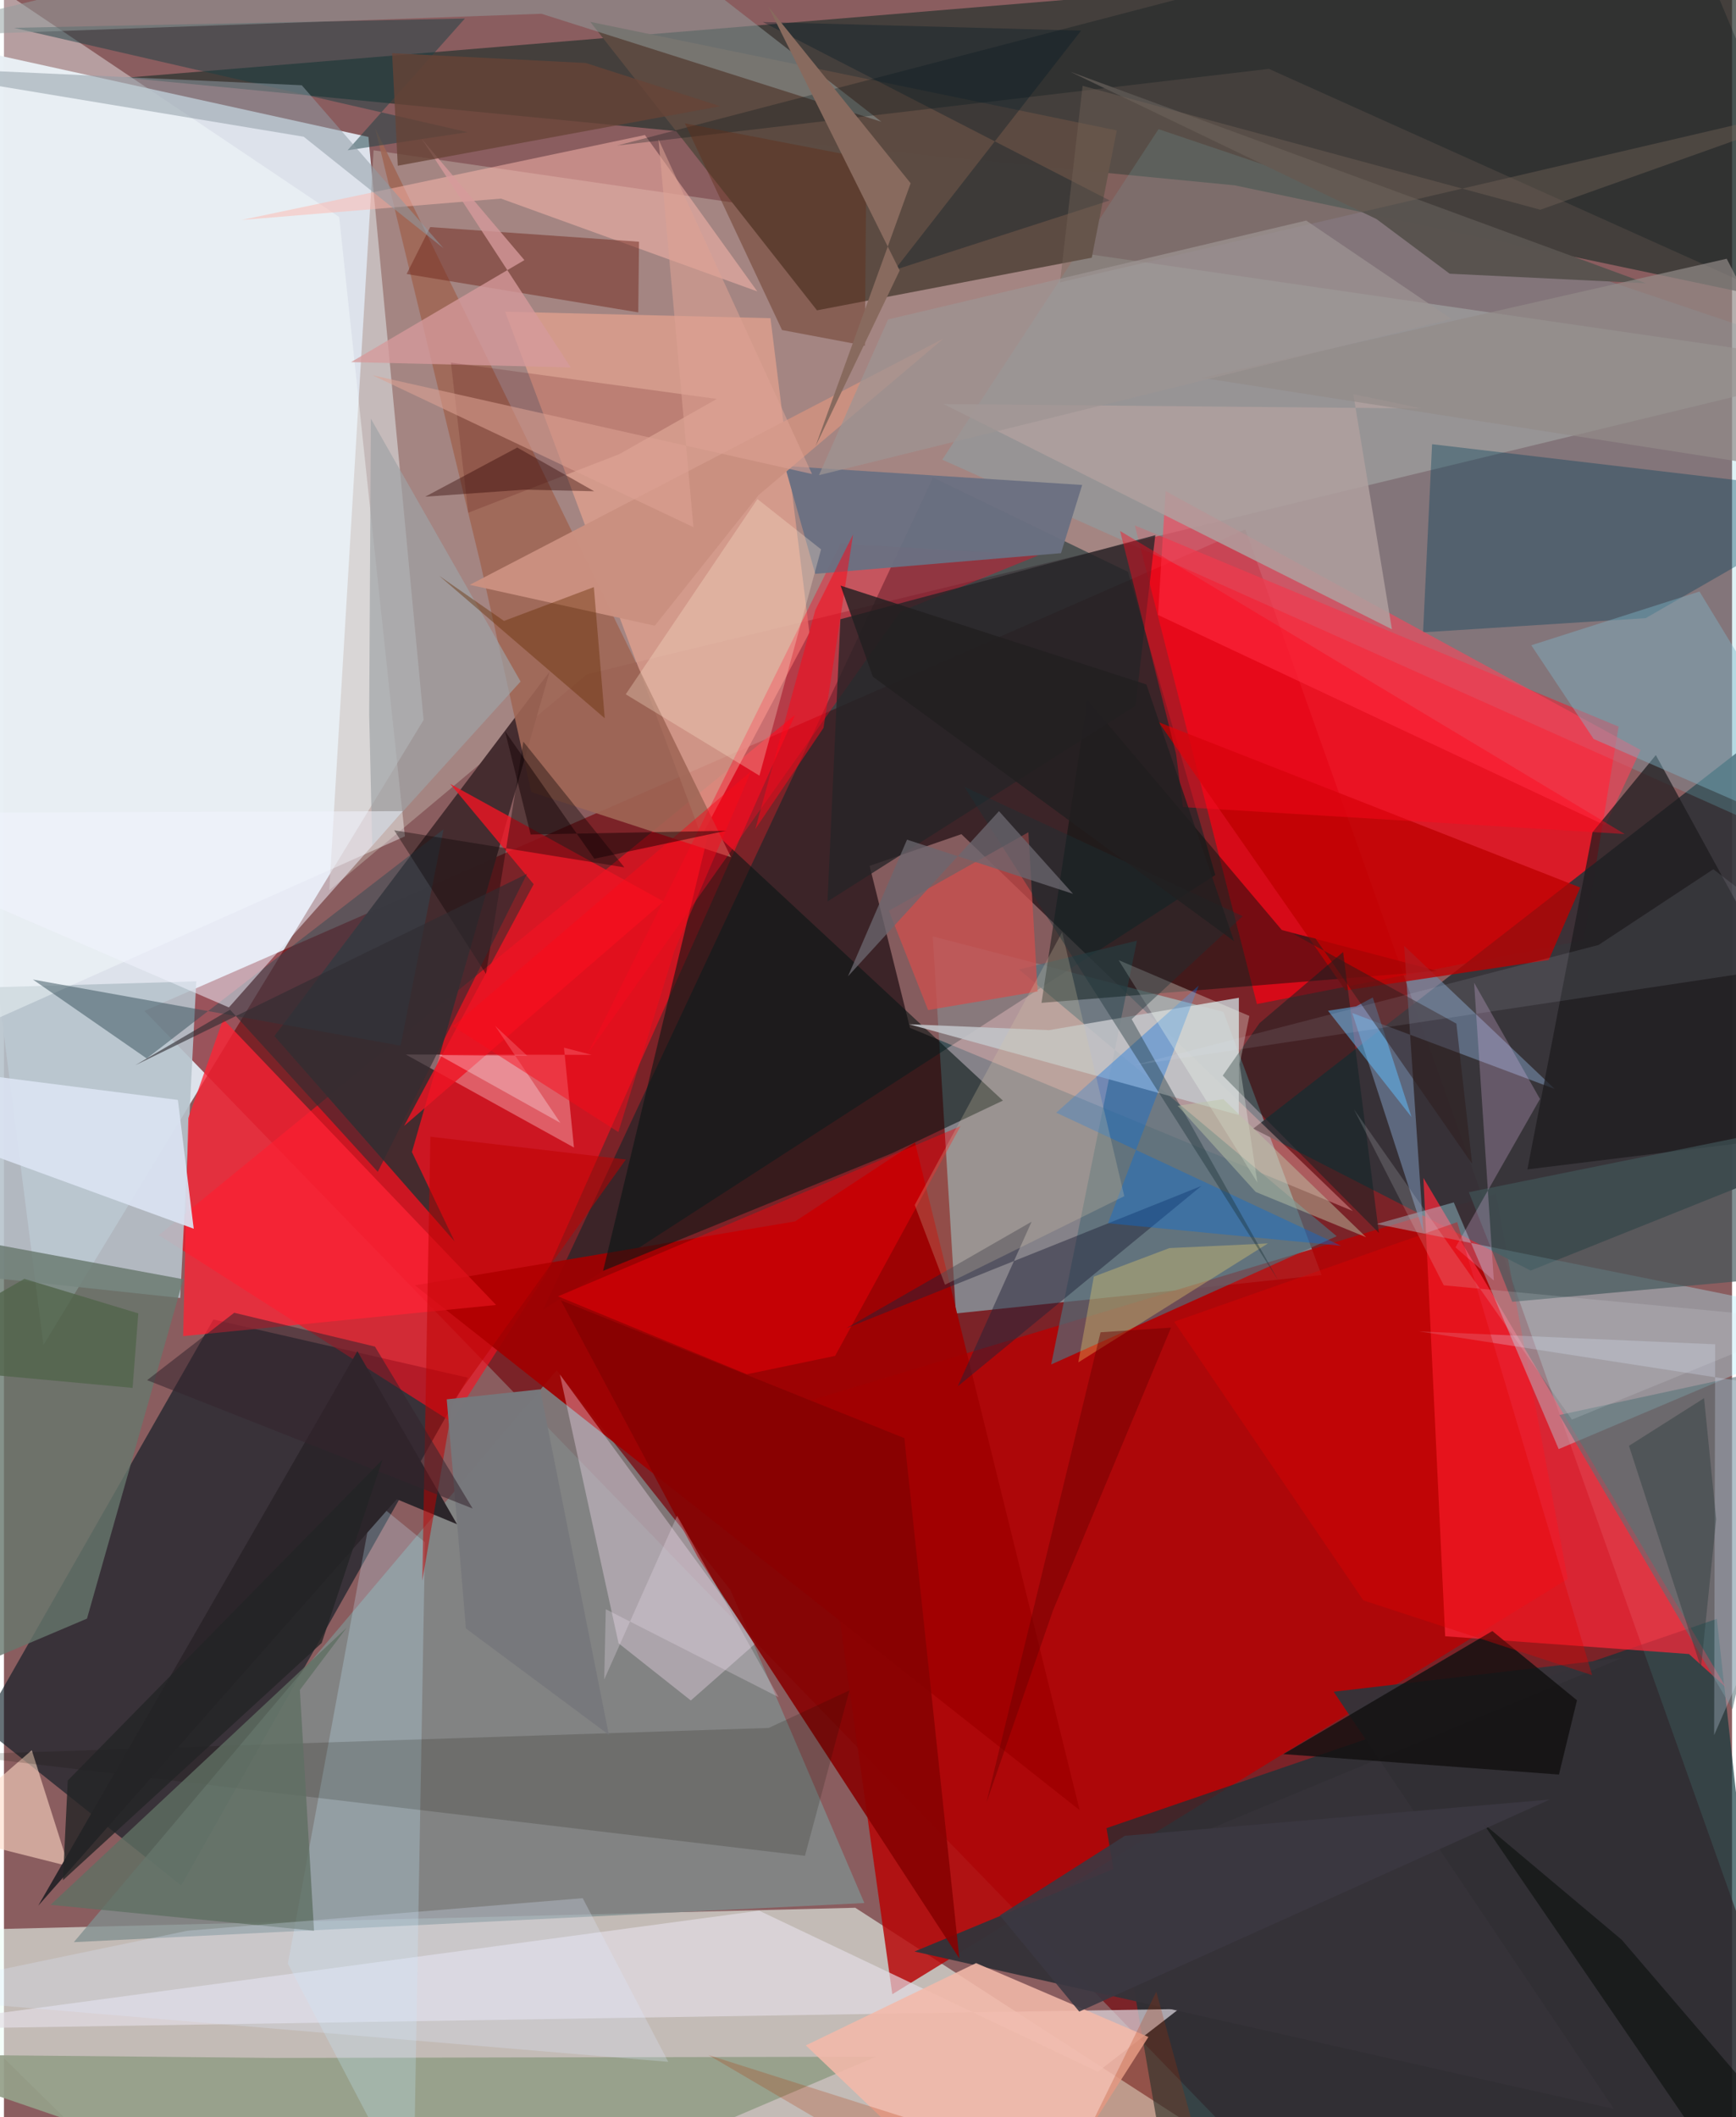 <svg xmlns="http://www.w3.org/2000/svg" width="228" height="278" viewBox="0 0 836 1024"><path fill="#8a5d5f" d="M0 0h836v1024H0z"/><path fill="#dee4ed" fill-opacity=".98" d="M19.095 650.55L-62 13.727l238.305 52.504 26.703 281.999z"/><path fill="#740308" fill-opacity=".635" d="M885.149 1057.224l-284.6-801.18L67.935 488.936 646.193 1086z"/><path fill="#ecfef5" fill-opacity=".584" d="M411.836 922.717L664.31 1086H91.943L-62 934.489z"/><path fill="#92f5fc" fill-opacity=".455" d="M589.942 489.424l47.49 127.277-176.9 18.568-11.212-182.366z"/><path fill="#fb0111" fill-opacity=".71" d="M781.11 351.443l-16.928 103.325-158.036 30.863-59.082-231.53z"/><path fill="#2a342f" fill-opacity=".722" d="M881.245 149.87L595.366 89.64 58.996 37.591 898-31.936z"/><path fill="#b6a199" fill-opacity=".6" d="M178.82 72.7l-21.463 357.914 124.707-104.528L898 177.146z"/><path fill="#b80002" fill-opacity=".808" d="M429.762 964.544L756.48 763.678l-34.757-186.319-332.28 100.17z"/><path fill="#0b353a" fill-opacity=".659" d="M828.648 782.98L533.363 884.2l34.67 201.8 289.989-36.622z"/><path fill="#051822" fill-opacity=".612" d="M85.755 911.953l138.716-245.592-123.136-28.177L-10.931 834.9z"/><path fill="#323238" fill-opacity=".937" d="M898 317.662l-293.632 228.21 134.205 68.658L898 550.683z"/><path fill="#fb0f1e" fill-opacity=".631" d="M261.917 616.815l-45.48 70.89-141.504-90.31L382.695 345.79z"/><path fill="#002629" fill-opacity=".514" d="M586.004 423.211L260.795 633.46l188.666-402.508 94.308 45.642z"/><path fill="#808e8f" fill-opacity=".765" d="M351.47 769.014l-84.065-106.272L33.806 939.345l382.43-18.915z"/><path fill="#fdb9b6" fill-opacity=".38" d="M463.183 403.456l-44.405 15.333 19.539 78.364 214.269 88.59z"/><path fill="#442c2f" fill-opacity=".988" d="M197.362 557.19l66.617-232.322L130.813 501.1l87.195 99.327z"/><path fill="#6dc8d7" fill-opacity=".231" d="M871.098 167.981l11.08 245.982-428.244-191.627L558.55 62.472z"/><path fill="#ff2738" fill-opacity=".714" d="M686.693 569.734l10.52 221.665 117.948 8.603 17.915 16.163z"/><path fill="#a00001" fill-opacity=".933" d="M520.382 875.49l-79.64-322.872-57.996 38.12-183.952 30.922z"/><path fill="#db9e8d" fill-opacity=".843" d="M242.448 150.757l95.015 253.715 52.187-98.497-18.828-152.084z"/><path fill="#5c4b42" fill-opacity=".992" d="M393.313 150.098L283.628 10.568l254.717 52.528-12.096 61.545z"/><path fill="#b6c2cb" fill-opacity=".894" d="M85.266 627.782l7.765-153.131L-62 479.168l34.897 136.621z"/><path fill="#aeeefd" fill-opacity=".365" d="M664.06 592.012l37.323-10.456 50.741 119.321L898 639.111z"/><path fill="#fe2335" fill-opacity=".765" d="M238.073 631.168L86.682 646.253l2.476-105.465 16.886-47.84z"/><path fill="#071513" fill-opacity=".584" d="M341.394 400.505l141.862 131.811-53.67 25.48-139.748 56.89z"/><path fill="#e3dde4" fill-opacity=".682" d="M529.215 1002.017l39.181-30.32L-62 981.706l427.347-57.571z"/><path fill="#536c78" fill-opacity=".694" d="M548.097 454.973l-41.48 204.97 138.11-62.034L491.03 468.892z"/><path fill="#02110d" fill-opacity=".455" d="M618.195 449.817l75.175 19.775-191.43 15.445 22.168-146.497z"/><path fill="#363339" fill-opacity=".976" d="M782.861 801.862L440.507 943.87l338.267 76.102-135.497-201.739z"/><path fill="#959f89" fill-opacity=".929" d="M208.052 1086l213.806-91.247-290.619.581L-62 993.512z"/><path fill="#67776d" fill-opacity=".8" d="M-62 591.2l148.769 27.536-46.597 164.13L-62 826.211z"/><path fill="#ffe9fd" fill-opacity=".333" d="M268.942 664.81l28.377 129.978 34.969 27.674 31.614-27.874z"/><path fill="#7288a5" fill-opacity=".643" d="M750.194 526.675l-97.913-36.696 34.409 105.997-9.32-138.507z"/><path fill="#02405a" fill-opacity=".365" d="M686.523 305.833l4.36-90.987L898 239.29l-103.785 59.69z"/><path fill="#c1c3c8" fill-opacity=".89" d="M437.876 495.402l159.489 43.9.058-56.722-91.79 15.656z"/><path fill="#9f6656" fill-opacity=".89" d="M351.725 414.61L255.1 383.073l-24.626-110.776-50.83-210.03z"/><path fill="#870202" fill-opacity=".898" d="M435.582 695.57l26.625 251.686-126.57-194.146-66.24-124.196z"/><path fill="#f7ffff" fill-opacity=".404" d="M-17.456 498.941l211.427-94.435-31.793-299.563L-62-45.623z"/><path fill="#ff4359" fill-opacity=".592" d="M558.308 297.428l3.658-59.89 229.809 125.207-17.051 36.502z"/><path fill="#f3b9a9" fill-opacity=".875" d="M553.652 985.208l-83.364-35.724-82.355 39.807L489.315 1086z"/><path fill="#be0000" fill-opacity=".78" d="M747.319 464.32l-98.33 14.698-90.344-129.697 203.908 79.948z"/><path fill="#fe0724" fill-opacity=".376" d="M282.375 509.617l122.273-246.606 95.746 5.622-66.654 27.119z"/><path fill="#ffd1d6" fill-opacity=".38" d="M275.76 555.022l-81.371-44.989 89.919.157-13.385-3.472z"/><path fill="#ef1523" fill-opacity=".804" d="M193.57 544.568l62.692-116.903-40.357-48.5 103.238 56.852z"/><path fill="#d14e4d" fill-opacity=".733" d="M500.068 479.546l-4.484-77.006L428.1 440.5l18.965 48.037z"/><path fill="#ffbaaf" fill-opacity=".498" d="M310.09 65.305l-195.073 41.078L240.45 96.05l123.99 44.89z"/><path fill="#6b7082" fill-opacity=".957" d="M511.357 267.55l-118.872 10.003-14.714-52.172 143.846 9.174z"/><path fill="#1d1b1e" fill-opacity=".718" d="M898 545.786l-161.003 19.81 31.553-163.152 30.582-37.227z"/><path fill="#121011" fill-opacity=".82" d="M720.043 788.876l40.949 33.487-8.73 35.928-133.327-9.89z"/><path fill="#ffdac5" fill-opacity=".588" d="M-62 911.94v-32.817l93.286 23.492-17.83-56.082z"/><path fill="#afa09f" fill-opacity=".851" d="M685.856 197.57l-33.077-6.948 18.68 113.733-216.87-108.92z"/><path fill="#fa0109" fill-opacity=".431" d="M268.03 626.99l91.392 37.695 42.676-8.899 60.645-111.076z"/><path fill="#c6eeff" fill-opacity=".255" d="M137.346 949.719l41.328-224.177 25.01 20.37-5.66 319.741z"/><path fill="#194045" fill-opacity=".49" d="M166.205 72.708l58.05-8.786-219.4-50.455 218.131-4.51z"/><path fill="#929c9c" fill-opacity=".518" d="M268.933-62L-57.854 18.04 260.022 6.66 424.485 58.9z"/><path fill="#0e1004" fill-opacity=".173" d="M387.502 897.59l21.522-80.016-39.07 18.17-393.951 12.907z"/><path fill="#dbe3f2" fill-opacity=".918" d="M-21.232 518.548l105.375 13.455 7.664 62.29-132.913-48.51z"/><path fill="#2e4a54" fill-opacity=".478" d="M191.885 505.789l20.788-104.712L69.058 511.936l-55.046-38.162z"/><path fill="#262427" fill-opacity=".78" d="M398.41 436.017l148.997-94.67 9.574-82.49-152.329 40.654z"/><path fill="#752c20" fill-opacity=".51" d="M306.866 151.091l-112.065-18.57 11.418-22.69 101.001 7.085z"/><path fill="#202338" fill-opacity=".475" d="M461.407 670.531l35.74-79.636-89.698 51.537 171.822-68.809z"/><path fill="#031518" fill-opacity=".282" d="M296.683 70.397L611.95 33.305 898 161.915 804.024-62z"/><path fill="#415659" fill-opacity=".667" d="M729.66 629.639l145.54-13.232-36.68-66.051-129.843 26.27z"/><path fill="#7db7ca" fill-opacity=".424" d="M738.884 312.089l81.36-26L898 413.713l-128.977-56.305z"/><path fill="#557379" fill-opacity=".557" d="M836.214 826.735l36.374-159.526L898 652.936l-145.53 31.447z"/><path fill="#006de1" fill-opacity=".361" d="M534.123 591.646L577.956 476.7l-68.895 61.466 137.808 64.375z"/><path fill="#0f0706" fill-opacity=".388" d="M251.263 358.707L233.178 471.04l-44.396-69.469 111.363 17.946z"/><path fill="#2b252a" d="M219.189 737.224l-29.15-12.11-173.46 196.607 154.402-268.216z"/><path fill="#0e2224" fill-opacity=".494" d="M607.422 494.85l40.422-34.399 17.312 135.878-75.535-76.103z"/><path fill="#5f6f63" fill-opacity=".8" d="M22.549 921.299l127.456 12.53-6.846-116.453 22.657-30.126z"/><path fill="#f4c7f6" fill-opacity=".243" d="M743.075 531.538l-31.862-56.235 9.548 144.034-18.555-16.014z"/><path fill="#d69a9b" fill-opacity=".78" d="M274.222 177.717l-106.3-2.587 83.855-49.329-49.682-58.649z"/><path fill="#9ea2a6" fill-opacity=".671" d="M249.928 329.634L177.495 202.49l-.803 143.102 1.46 63.241z"/><path fill="#fde4ce" fill-opacity=".306" d="M364.528 241.377l-63.727 94.43 64.679 39.359 29.822-109.45z"/><path fill="#d4c6a6" fill-opacity=".259" d="M511.902 450.88l30.083 127.676-86.726 42.817-14.659-38.559z"/><path fill="#8e9ca5" fill-opacity=".522" d="M144.087 41.241l68.586 78.868-67.662-53.975L-62 31.73z"/><path fill="#f2f4fe" fill-opacity=".518" d="M-62 413.428v-20.229l254.985-.874-84.169 94.934z"/><path fill="#dce9ff" fill-opacity=".255" d="M684.425 643.937l143.412 6.258-.501 189.022L898 676.977z"/><path fill="#ca9080" fill-opacity=".996" d="M365.097 239.42l89.414-75.68-229.178 119.125 89.524 19.76z"/><path fill="#e20000" fill-opacity=".353" d="M703.04 591.097L566.106 639.28l91.543 134.778 110.679 36.169z"/><path fill="#f9da6c" fill-opacity=".318" d="M563.805 603.653l47.663-2.246-91.717 57.524 7.5-41.48z"/><path fill="#ff081e" fill-opacity=".42" d="M567.032 364.62l3.31 25.744L784.07 403.4 539.955 256.816z"/><path fill="#58534f" fill-opacity=".988" d="M794.32 136.99L515.84 34.694l148.164 71.264 35.388 26.425z"/><path fill="#dde8fe" fill-opacity=".263" d="M321.369 997.244l-41.385-79.168-191.18 15.746-149.972 31.194z"/><path fill="#f3fff2" fill-opacity=".302" d="M606.37 571.925l-8.591-57.072 4.717-23.482-63.25-26.984z"/><path fill="#61c0fe" fill-opacity=".506" d="M662.197 482.452l18.73 57.807-40.393-51.389 13.616-2.125z"/><path fill="#62301b" fill-opacity=".435" d="M417.24 76.617l-87.81-16.952 46.978 99.961 40.055 7.55z"/><path fill="#bf0000" fill-opacity=".518" d="M217.322 677.672l83.521-116.847-94.556-11.038-3.904 214.72z"/><path fill="#77787c" fill-opacity=".984" d="M259.397 671.971L292.62 839.04l-69.14-51.411-9.273-110.822z"/><path fill="#fc0719" fill-opacity=".506" d="M396.488 352.036l14.3-93.541-18.27 36.559-29.043 105.955z"/><path fill="#500009" fill-opacity=".173" d="M216.226 175.394l8.378 72.594 73.085-28.33 47.166-26.71z"/><path fill="#050a06" fill-opacity=".514" d="M898 1072.849L782.649 938.224l-67.08-56.382L855.322 1086z"/><path fill="#2f2c32" fill-opacity=".616" d="M63.555 515.204l45.815-26.852 71.472 78.43 72.215-144.152z"/><path fill="#1b3136" fill-opacity=".396" d="M545.557 492.934l53.703-49.8-134.693-62.638 151.95 238.885z"/><path fill="#652d00" fill-opacity=".412" d="M241.897 300.324l43.476-16.364 5.278 63.448-80.087-68.897z"/><path fill="#001a25" fill-opacity=".333" d="M521.082 14.812l-153.98-4.165 167.815 86.315-104.046 33.605z"/><path fill="#fff9ff" fill-opacity=".31" d="M210.418 510.298l42.76.382-15.583-14.532 31.59 46.96z"/><path fill="#938b88" fill-opacity=".69" d="M882.989 220.965l-49.57-95.817-253.797 57.6 280.662 43.735z"/><path fill="#2d3d3d" fill-opacity=".435" d="M820.99 806.682l-34.857-107.39 36.335-23.035 5.84 58.551z"/><path fill="#886a5e" d="M392.621 215.807l40.705-84.977-63.48-127.502 68.785 85.316z"/><path fill="#35232e" fill-opacity=".541" d="M69.248 667.535l42.14-32.596 68.084 16.356 47.275 78.32z"/><path fill="#674437" fill-opacity=".776" d="M281.467 30.473l65.02 20.908-155.965 28.78-2.75-54.437z"/><path fill="#fb0a18" fill-opacity=".459" d="M361.453 373.011L217.2 496.357l80.038 51.188 27.124-87.774z"/><path fill="#6b676f" fill-opacity=".757" d="M517.173 432.313l-80.283-26.197-28.582 66.107 73.058-79.89z"/><path fill="#b03000" fill-opacity=".235" d="M497.42 1086l60.053-122.695 29.893 108.876-246.51-78.206z"/><path fill="#bdc6a7" fill-opacity=".467" d="M589.899 531.629l-22.076 3.185 37.738 41.693 53.395 21.875z"/><path fill="#746558" fill-opacity=".424" d="M743.263 101.44L521.826 41.507l-10.945 95.067L898 46.35z"/><path fill="#dda194" fill-opacity=".557" d="M390.921 229.268L316.654 67.431l16.903 187.552-155.282-73.5z"/><path fill="#130203" fill-opacity=".471" d="M285.61 415.333l-43.209-61.663 12.392 49.952 94.617-1.82z"/><path fill="#6a0000" fill-opacity=".459" d="M507.49 778.92l-32.207 93 55.222-227.546 34.091-2.256z"/><path fill="#221f21" fill-opacity=".812" d="M404.727 283.248l147.955 47.806 42.395 124.156-174.714-127.9z"/><path fill="#2e1b1b" fill-opacity=".498" d="M634.5 453.925l-11.243-2.515 79.385 43.678 7.622 67.809z"/><path fill="#9d9593" fill-opacity=".706" d="M394.279 229.823l305.986-75.536-70.273-47.605L427.7 154.514z"/><path fill="#dbe4eb" fill-opacity=".169" d="M696.534 621.652l-43.408-85.033 105.409 149.974 117.348-47.941z"/><path fill="#51644a" fill-opacity=".773" d="M9.885 618.531l55.11 16.715-2.759 36.03L-62 659.792z"/><path fill="#e1edff" fill-opacity=".098" d="M771.405 457.061l-224.632 58.144 337.455-50.776-57.286-44.007z"/><path fill="#3b3842" fill-opacity=".902" d="M481.787 926.401l38.405 46.53 227.584-102.545-205.483 17.515z"/><path fill="#232425" fill-opacity=".808" d="M183.156 705.95L30.876 861.16l-2.353 48.263 125.191-114.776z"/><path fill="#eee1ee" fill-opacity=".282" d="M291.146 778.322l83.571 42.515-49.043-87.715-35.285 79.192z"/><path fill="#2f0501" fill-opacity=".392" d="M248.317 216.458l37.218 21.155-33.68-.78-48.054 3.399z"/></svg>